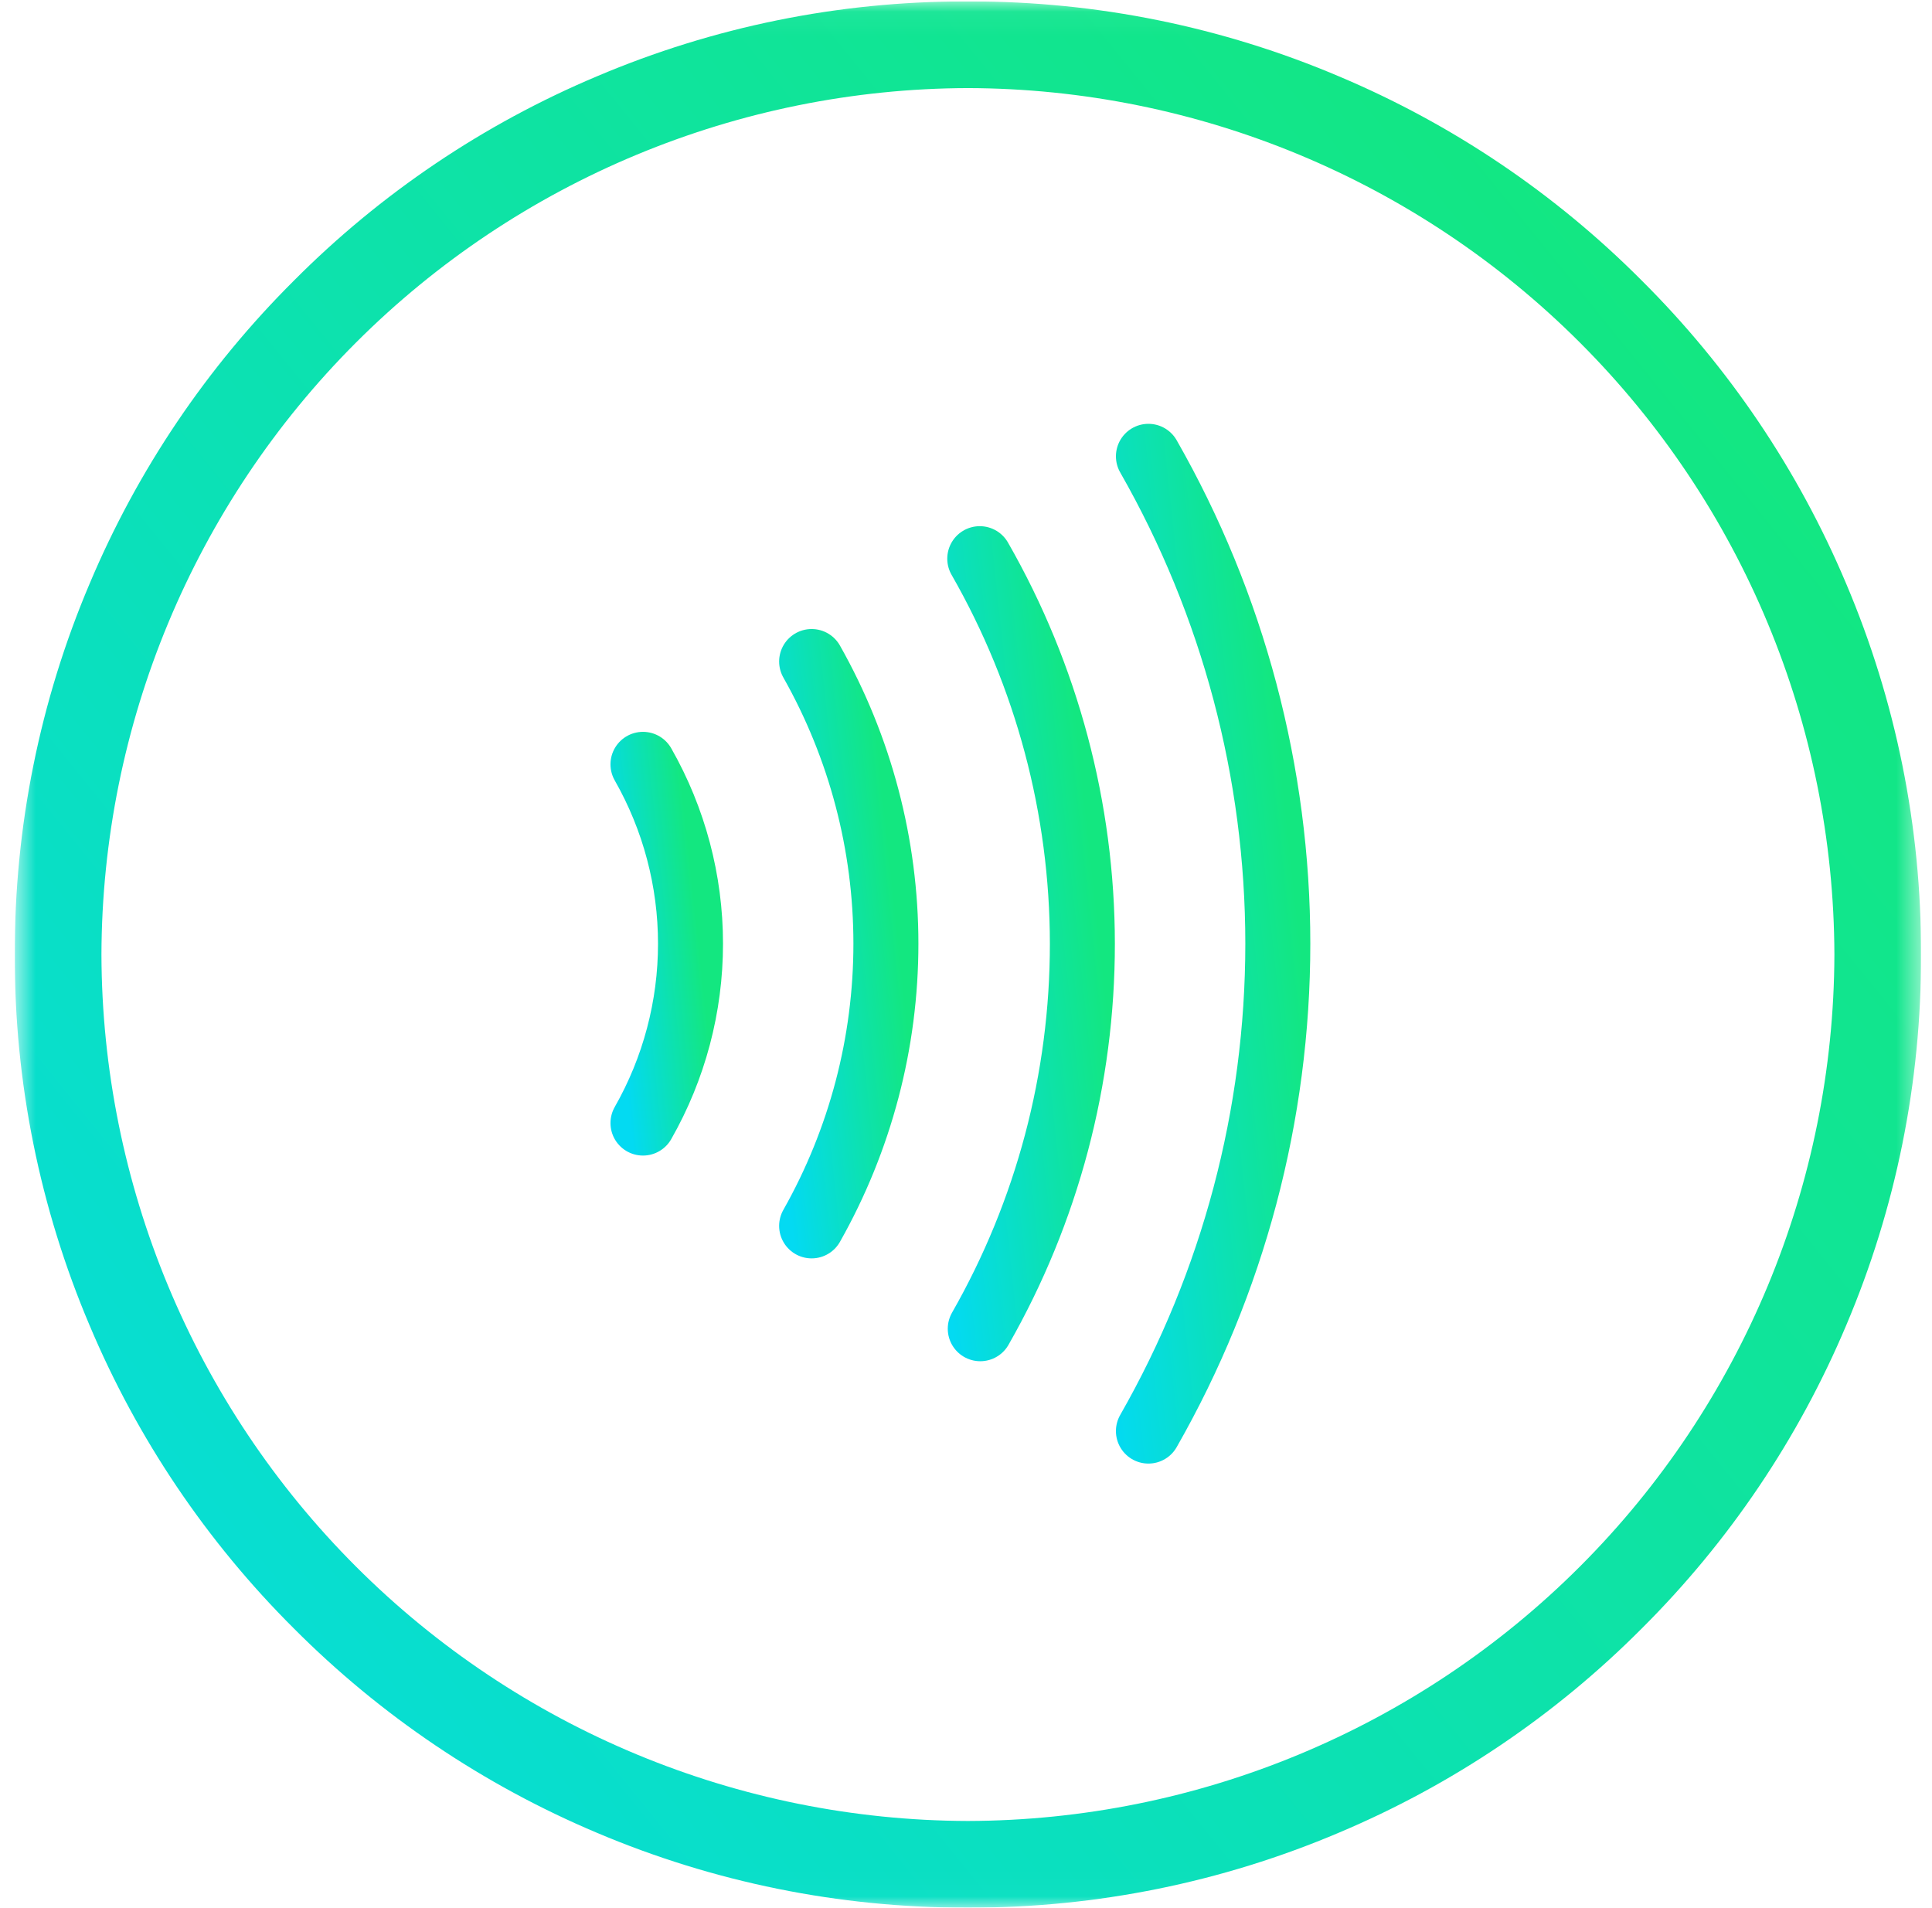 <svg width="81" height="80" viewBox="0 0 81 80" fill="none" xmlns="http://www.w3.org/2000/svg">
<g clip-path="url(#clip0_1_1211)">
<mask id="mask0_1_1211" style="mask-type:luminance" maskUnits="userSpaceOnUse" x="0" y="0" width="81" height="80">
<path d="M80.54 0.06H0.62V79.98H80.54V0.06Z" fill="white"/>
</mask>
<g mask="url(#mask0_1_1211)">
<path d="M40.653 79.98H40.508C35.188 79.985 29.921 78.918 25.023 76.841C20.273 74.838 15.959 71.929 12.322 68.277C8.668 64.639 5.759 60.324 3.758 55.573C1.67 50.654 0.602 45.363 0.62 40.02C0.604 34.676 1.672 29.384 3.76 24.465C5.761 19.714 8.67 15.399 12.324 11.764C15.96 8.109 20.275 5.2 25.026 3.2C29.916 1.122 35.176 0.054 40.49 0.06H40.671C45.983 0.055 51.242 1.123 56.132 3.2C60.883 5.201 65.197 8.11 68.833 11.764C72.487 15.4 75.397 19.714 77.399 24.465C79.487 29.384 80.556 34.676 80.54 40.02C80.556 45.363 79.488 50.654 77.4 55.573C75.397 60.323 72.487 64.637 68.834 68.274C65.198 71.928 60.884 74.837 56.133 76.838C51.237 78.917 45.972 79.986 40.653 79.98ZM40.58 3.693C30.954 3.721 21.731 7.557 14.924 14.364C8.118 21.171 4.281 30.394 4.253 40.02C4.28 49.647 8.116 58.871 14.922 65.678C21.729 72.485 30.954 76.321 40.58 76.347C50.207 76.322 59.432 72.486 66.239 65.679C73.046 58.872 76.882 49.647 76.908 40.02C76.881 30.394 73.045 21.169 66.238 14.362C59.431 7.555 50.207 3.719 40.58 3.693Z" fill="url(#paint0_linear_1_1211)"/>
<path d="M26.957 32.046C28.263 34.337 28.95 36.929 28.95 39.566C28.95 42.203 28.263 44.795 26.957 47.086" stroke="url(#paint1_linear_1_1211)" stroke-width="2.725" stroke-linecap="round" stroke-linejoin="round"/>
<path d="M34.028 27.735C36.069 31.344 37.142 35.42 37.142 39.566C37.142 43.712 36.069 47.788 34.028 51.397" stroke="url(#paint2_linear_1_1211)" stroke-width="2.725" stroke-linecap="round" stroke-linejoin="round"/>
<path d="M41.077 23.423C43.892 28.337 45.375 33.9 45.379 39.563C45.382 45.226 43.907 50.792 41.098 55.709" stroke="url(#paint3_linear_1_1211)" stroke-width="2.725" stroke-linecap="round" stroke-linejoin="round"/>
<path d="M48.148 19.132C51.703 25.355 53.573 32.399 53.573 39.566C53.573 46.733 51.703 53.777 48.148 60" stroke="url(#paint4_linear_1_1211)" stroke-width="2.725" stroke-linecap="round" stroke-linejoin="round"/>
</g>
</g>
<defs>
<linearGradient id="paint0_linear_1_1211" x1="-18.641" y1="82.298" x2="70.31" y2="10.21" gradientUnits="userSpaceOnUse">
<stop stop-color="#03DAF2"/>
<stop offset="1" stop-color="#13E780"/>
</linearGradient>
<linearGradient id="paint1_linear_1_1211" x1="26.477" y1="47.522" x2="30.11" y2="47.132" gradientUnits="userSpaceOnUse">
<stop stop-color="#03DAF2"/>
<stop offset="1" stop-color="#13E780"/>
</linearGradient>
<linearGradient id="paint2_linear_1_1211" x1="33.277" y1="52.084" x2="38.955" y2="51.478" gradientUnits="userSpaceOnUse">
<stop stop-color="#03DAF2"/>
<stop offset="1" stop-color="#13E780"/>
</linearGradient>
<linearGradient id="paint3_linear_1_1211" x1="40.041" y1="56.645" x2="47.881" y2="55.799" gradientUnits="userSpaceOnUse">
<stop stop-color="#03DAF2"/>
<stop offset="1" stop-color="#13E780"/>
</linearGradient>
<linearGradient id="paint4_linear_1_1211" x1="46.84" y1="61.185" x2="56.73" y2="60.121" gradientUnits="userSpaceOnUse">
<stop stop-color="#03DAF2"/>
<stop offset="1" stop-color="#13E780"/>
</linearGradient>
<clipPath id="clip0_1_1211">
<rect width="79.92" height="79.92" fill="white" transform="translate(0.62 0.06)"/>
</clipPath>
</defs>
</svg>

